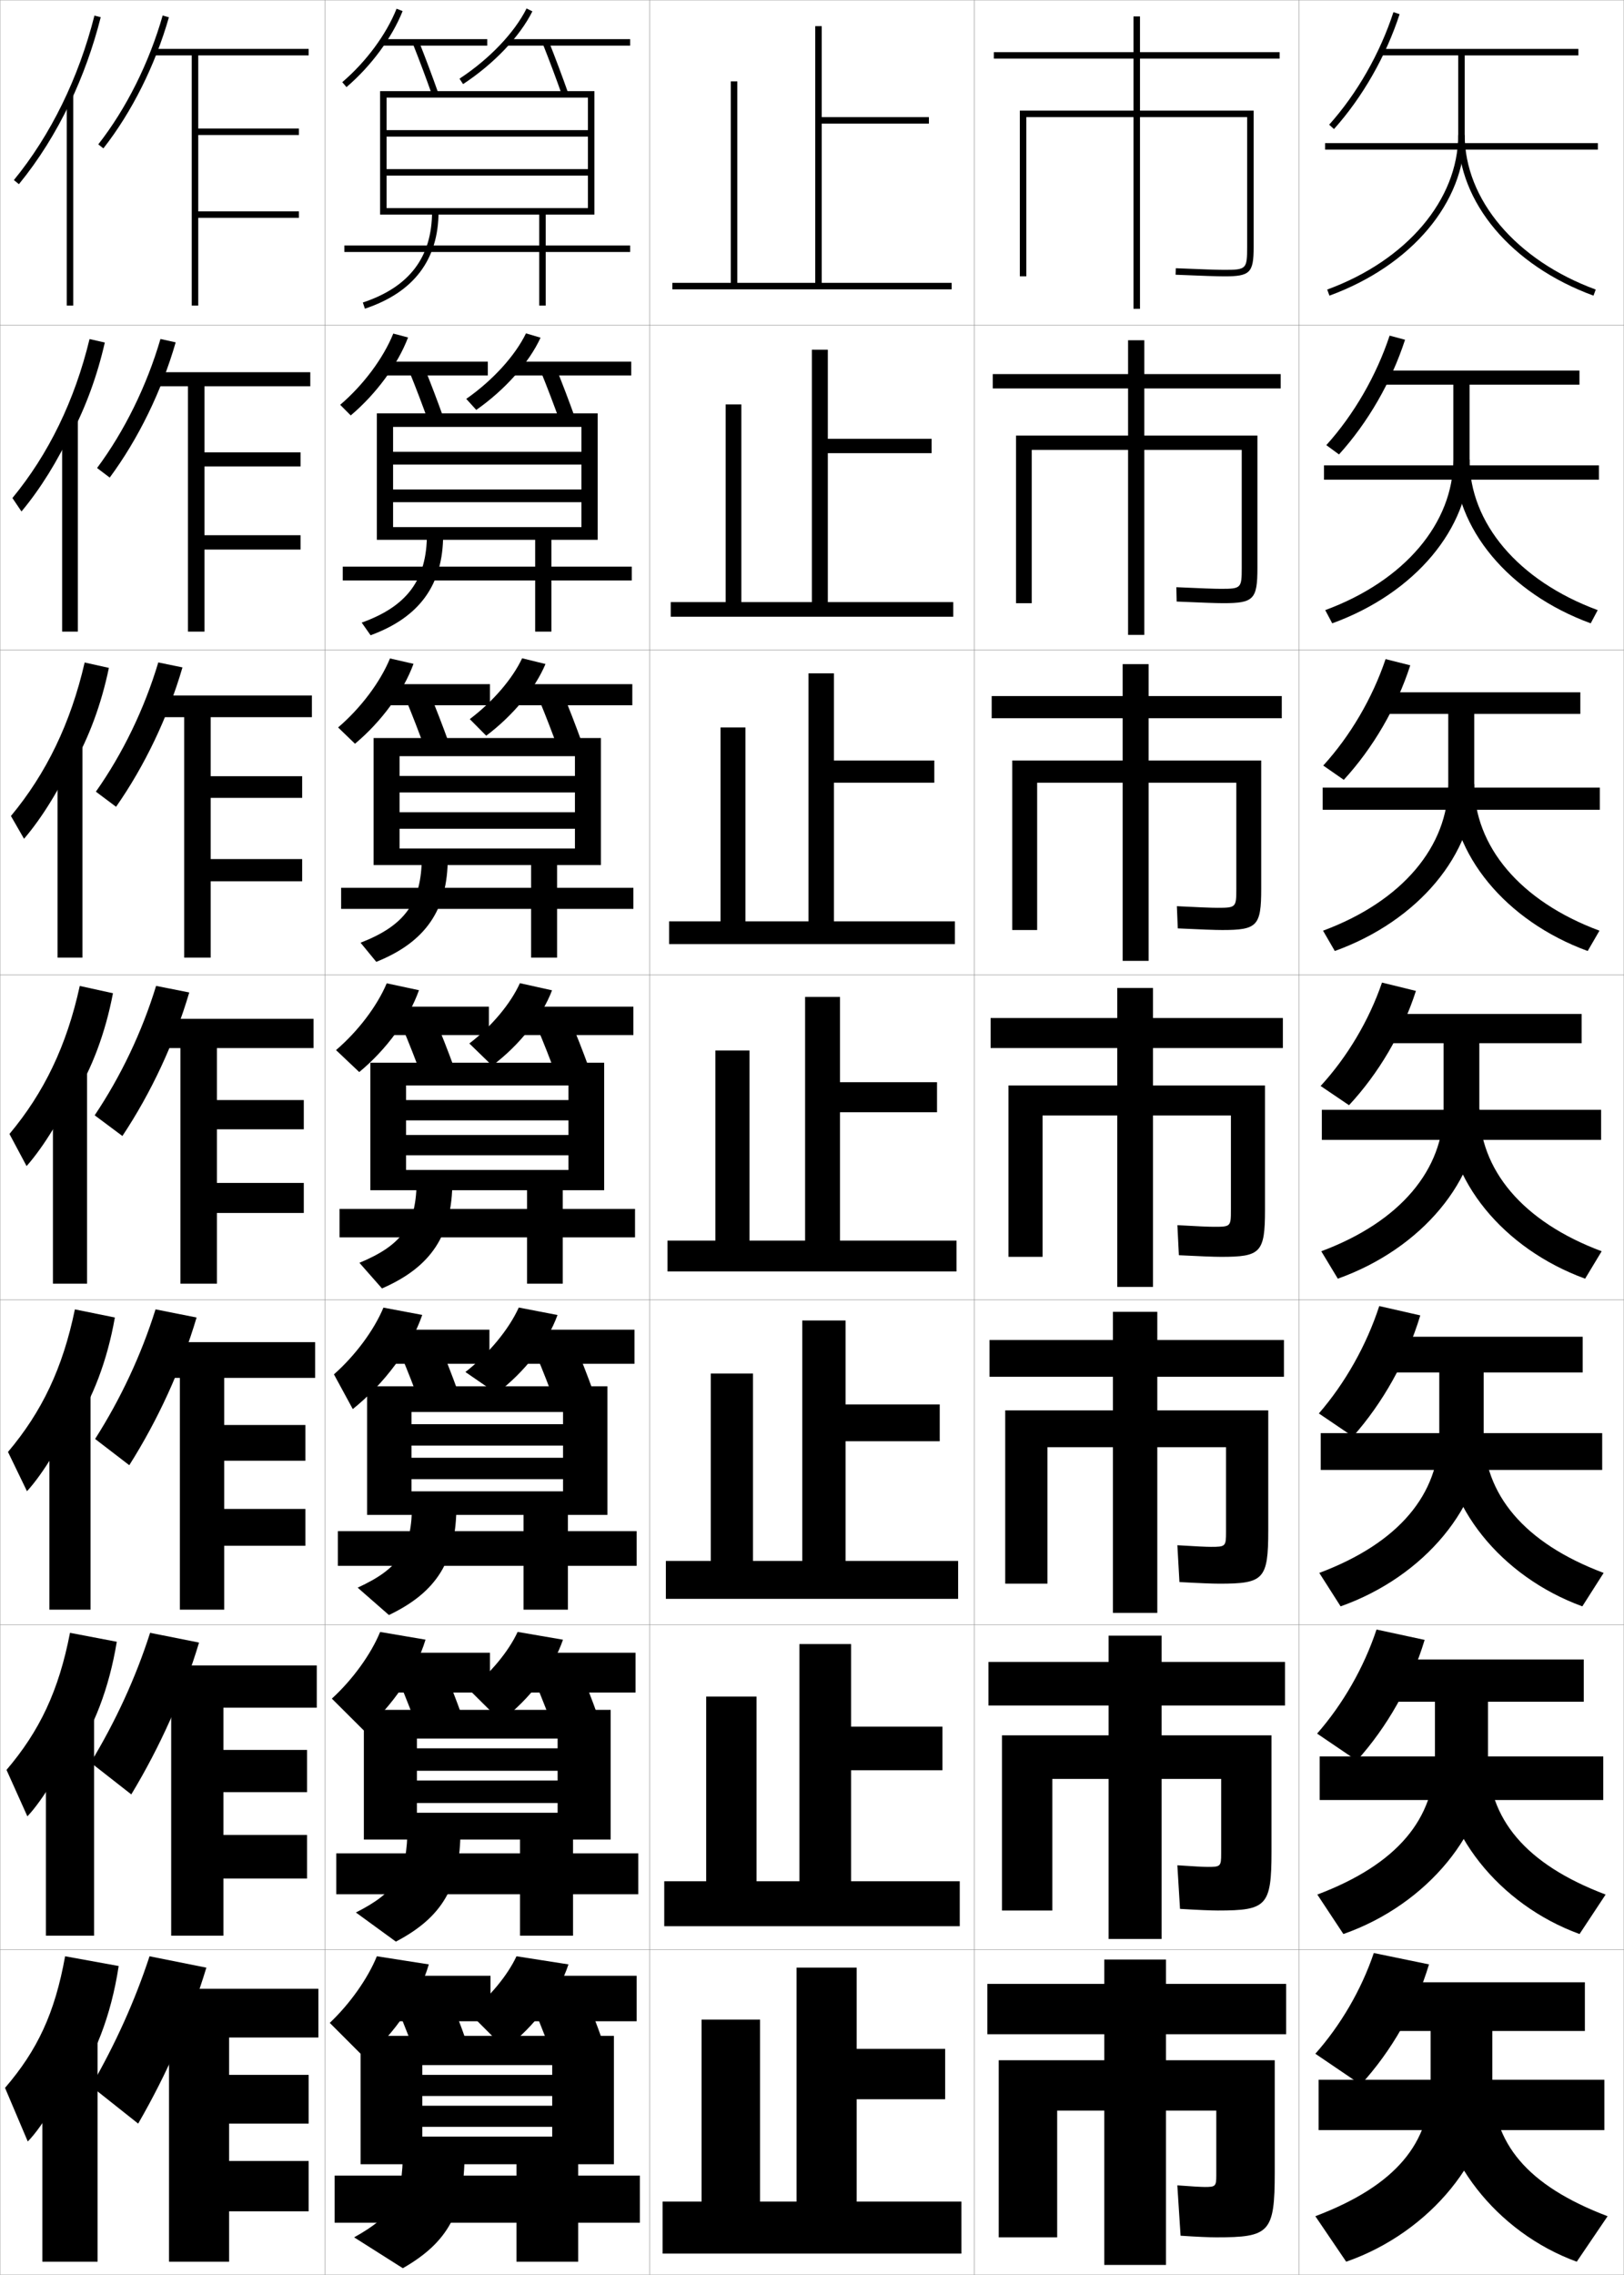<?xml version="1.0" encoding="utf-8"?>
<!-- Generator: Adobe Illustrator 11 Build 225, SVG Export Plug-In . SVG Version: 6.0.0 Build 78)  -->
<!DOCTYPE svg PUBLIC "-//W3C//DTD SVG 1.0//EN"    "http://www.w3.org/TR/2001/REC-SVG-20010904/DTD/svg10.dtd">
<svg  xmlns="http://www.w3.org/2000/svg" xmlns:xlink="http://www.w3.org/1999/xlink" xmlns:a="http://ns.adobe.com/AdobeSVGViewerExtensions/3.0/"
	 width="500.1" height="700.1" viewBox="0 0 500.1 700.1"
	 overflow="visible" enable-background="new 0 0 500.1 700.1" xml:space="preserve">
		<g id="glyphs">
			<g>
				<rect x="0.05" y="0.05" fill="none" stroke="#999999" stroke-width="0.1" width="100" height="100"/> 
				<rect x="0.05" y="100.05" fill="none" stroke="#999999" stroke-width="0.1" width="100" height="100"/> 
				<rect x="0.05" y="200.05" fill="none" stroke="#999999" stroke-width="0.1" width="100" height="100"/> 
				<rect x="0.05" y="300.05" fill="none" stroke="#999999" stroke-width="0.1" width="100" height="100"/> 
				<rect x="0.05" y="400.05" fill="none" stroke="#999999" stroke-width="0.1" width="100" height="100"/> 
				<rect x="0.05" y="500.05" fill="none" stroke="#999999" stroke-width="0.1" width="100" height="100"/> 
				<rect x="0.05" y="600.05" fill="none" stroke="#999999" stroke-width="0.1" width="100" height="100"/> 
				<rect x="100.05" y="0.05" fill="none" stroke="#999999" stroke-width="0.1" width="100" height="100"/> 
				<rect x="100.05" y="100.05" fill="none" stroke="#999999" stroke-width="0.1" width="100" height="100"/> 
				<rect x="100.05" y="200.05" fill="none" stroke="#999999" stroke-width="0.1" width="100" height="100"/> 
				<rect x="100.05" y="300.05" fill="none" stroke="#999999" stroke-width="0.1" width="100" height="100"/> 
				<rect x="100.05" y="400.05" fill="none" stroke="#999999" stroke-width="0.1" width="100" height="100"/> 
				<rect x="100.05" y="500.05" fill="none" stroke="#999999" stroke-width="0.1" width="100" height="100"/> 
				<rect x="100.05" y="600.05" fill="none" stroke="#999999" stroke-width="0.1" width="100" height="100"/> 
				<rect x="200.05" y="0.05" fill="none" stroke="#999999" stroke-width="0.1" width="100" height="100"/> 
				<rect x="200.05" y="100.05" fill="none" stroke="#999999" stroke-width="0.1" width="100" height="100"/> 
				<rect x="200.05" y="200.05" fill="none" stroke="#999999" stroke-width="0.1" width="100" height="100"/> 
				<rect x="200.05" y="300.05" fill="none" stroke="#999999" stroke-width="0.1" width="100" height="100"/> 
				<rect x="200.05" y="400.05" fill="none" stroke="#999999" stroke-width="0.1" width="100" height="100"/> 
				<rect x="200.05" y="500.05" fill="none" stroke="#999999" stroke-width="0.1" width="100" height="100"/> 
				<rect x="200.05" y="600.05" fill="none" stroke="#999999" stroke-width="0.1" width="100" height="100"/> 
				<rect x="300.05" y="0.05" fill="none" stroke="#999999" stroke-width="0.1" width="100" height="100"/> 
				<rect x="300.05" y="100.05" fill="none" stroke="#999999" stroke-width="0.1" width="100" height="100"/> 
				<rect x="300.05" y="200.05" fill="none" stroke="#999999" stroke-width="0.1" width="100" height="100"/> 
				<rect x="300.05" y="300.05" fill="none" stroke="#999999" stroke-width="0.1" width="100" height="100"/> 
				<rect x="300.05" y="400.05" fill="none" stroke="#999999" stroke-width="0.1" width="100" height="100"/> 
				<rect x="300.05" y="500.05" fill="none" stroke="#999999" stroke-width="0.1" width="100" height="100"/> 
				<rect x="300.05" y="600.05" fill="none" stroke="#999999" stroke-width="0.1" width="100" height="100"/> 
				<rect x="400.05" y="0.05" fill="none" stroke="#999999" stroke-width="0.1" width="100" height="100"/> 
				<rect x="400.05" y="100.05" fill="none" stroke="#999999" stroke-width="0.1" width="100" height="100"/> 
				<rect x="400.05" y="200.05" fill="none" stroke="#999999" stroke-width="0.1" width="100" height="100"/> 
				<rect x="400.05" y="300.05" fill="none" stroke="#999999" stroke-width="0.1" width="100" height="100"/> 
				<rect x="400.05" y="400.05" fill="none" stroke="#999999" stroke-width="0.1" width="100" height="100"/> 
				<rect x="400.05" y="500.05" fill="none" stroke="#999999" stroke-width="0.1" width="100" height="100"/> 
				<rect x="400.05" y="600.05" fill="none" stroke="#999999" stroke-width="0.1" width="100" height="100"/> 
			</g>
			<g>
				<polygon points="253.05,87.05 253.05,38.05 286.05,38.05 286.05,36.05 
					253.05,36.05 253.05,8.05 251.05,8.05 251.05,87.05 227.05,87.05 
					227.05,25.05 225.05,25.05 225.05,87.05 207.05,87.05 207.05,89.05 
					293.05,89.05 293.05,87.05 "/>
				<polygon points="254.925,107.633 250.008,107.633 250.008,185.3 228.299,185.3 
					228.299,124.466 223.466,124.466 223.466,185.3 206.549,185.3 206.549,189.8 
					293.55,189.8 293.55,185.3 254.925,185.3 254.925,139.466 286.883,139.466 
					286.883,135.049 254.925,135.049 "/>
				<polygon points="256.8,207.217 248.966,207.217 248.966,283.55 229.55,283.55 
					229.55,223.883 221.883,223.883 221.883,283.55 206.05,283.55 206.05,290.55 
					294.05,290.55 294.05,283.55 256.8,283.55 256.8,240.883 287.717,240.883 
					287.717,234.05 256.8,234.05 "/>
				<polygon points="247.925,306.8 247.925,381.8 230.8,381.8 230.8,323.3 
					220.3,323.3 220.3,381.8 205.55,381.8 205.55,391.3 294.55,391.3 
					294.55,381.8 258.675,381.8 258.675,342.3 288.55,342.3 288.55,333.05 
					258.675,333.05 258.675,306.8 "/>
				<polygon points="260.383,406.383 247.049,406.383 247.049,480.383 231.883,480.383 
					231.883,422.716 218.883,422.716 218.883,480.383 205.049,480.383 205.049,492.05 
					295.05,492.05 295.05,480.383 260.383,480.383 260.383,443.55 289.383,443.55 
					289.383,432.216 260.383,432.216 "/>
				<polygon points="262.092,505.967 246.175,505.967 246.175,578.967 232.966,578.967 
					232.966,522.133 217.466,522.133 217.466,578.967 204.55,578.967 204.55,592.8 
					295.55,592.8 295.55,578.967 262.092,578.967 262.092,544.8 290.217,544.8 
					290.217,531.383 262.092,531.383 "/>
				<polygon points="234.05,677.55 234.05,621.55 216.05,621.55 216.05,677.55 
					204.05,677.55 204.05,693.55 296.05,693.55 296.05,677.55 263.8,677.55 
					263.8,646.05 291.05,646.05 291.05,630.55 263.8,630.55 263.8,605.55 
					245.3,605.55 245.3,677.55 "/>
			</g>
			<g>
				<path d="M63.55,605.55c-4.948,16.333-12.166,32.711-21,48l-14.5-11.5
					c7.485-13.003,13.502-26.277,18-40L63.55,605.55z"/>
				<g>
					<polygon points="70.55,665.05 70.55,653.55 95.05,653.55 95.05,638.55 
						70.55,638.55 70.55,627.05 98.05,627.05 98.05,612.05 49.05,612.05 
						49.05,627.05 52.05,627.05 52.05,696.05 70.55,696.05 70.55,680.55 
						95.05,680.55 95.05,665.05 "/>
				</g>
			</g>
			<g>
				<path d="M61.293,505.512c-4.829,16.079-12.038,32.115-20.862,46.724l-12.512-9.789
					c7.675-12.67,13.862-26.079,18.304-39.942L61.293,505.512z"/>
				<polygon points="97.549,525.55 97.549,512.55 48.716,512.55 48.716,525.55 
					52.716,525.55 52.716,595.716 68.799,595.716 68.799,578.133 94.549,578.133 
					94.549,564.717 68.799,564.717 68.799,551.55 94.549,551.55 94.549,538.55 
					68.799,538.55 68.799,525.55 "/>
			</g>
			<g>
				<path d="M60.537,405.475c-4.708,15.825-11.909,31.52-20.725,45.447l-10.524-8.078
					c7.864-12.338,14.223-25.882,18.609-39.885L60.537,405.475z"/>
				<polygon points="97.05,424.05 97.05,413.05 48.383,413.05 48.383,424.05 
					55.383,424.05 55.383,495.383 69.05,495.383 69.05,475.717 94.05,475.717 
					94.05,464.383 69.05,464.383 69.05,449.55 94.05,449.55 94.05,438.55 
					69.05,438.55 69.05,424.05 "/>
			</g>
			<g>
				<g>
					<path d="M30.263,44.433l1.574,1.233C40.616,34.46,47.781,20.133,52.011,5.324
						l-1.922-0.549C45.927,19.341,38.886,33.425,30.263,44.433z"/>
					<g>
						<polygon points="95.05,17.05 95.05,15.05 47.05,15.05 47.05,17.05 
							59.05,17.05 59.05,94.05 61.05,94.05 61.05,67.05 92.05,67.05 
							92.05,65.05 61.05,65.05 61.05,41.55 92.05,41.55 92.05,39.55 
							61.05,39.55 61.05,17.05 "/>
					</g>
				</g>
				<g>
					<path d="M54.1,105.361c-4.349,15.063-11.523,29.731-20.312,41.618l-3.895-2.944
						c8.433-11.34,15.304-25.289,19.521-39.714L54.1,105.361z"/>
					<polygon points="95.549,118.883 95.549,114.549 47.383,114.549 47.383,118.883 
						57.883,118.883 57.883,194.383 62.966,194.383 62.966,169.133 92.549,169.133 
						92.549,164.716 62.966,164.716 62.966,143.549 92.549,143.549 92.549,139.216 
						62.966,139.216 62.966,118.883 "/>
				</g>
				<g>
					<path d="M56.19,205.399c-4.469,15.317-11.652,30.328-20.449,42.896l-6.216-4.656
						c8.244-11.673,14.944-25.487,19.218-39.771L56.19,205.399z"/>
					<polygon points="96.05,220.717 96.05,214.05 47.716,214.05 47.716,220.717 
						56.716,220.717 56.716,294.716 64.883,294.716 64.883,271.216 93.05,271.216 
						93.05,264.383 64.883,264.383 64.883,245.55 93.05,245.55 93.05,238.883 
						64.883,238.883 64.883,220.717 "/>
				</g>
				<g>
					<path d="M58.28,305.437C53.691,321.008,46.5,336.36,37.693,349.608l-8.537-6.367
						c8.054-12.006,14.583-25.685,18.913-39.828L58.28,305.437z"/>
					<polygon points="96.55,322.55 96.55,313.55 48.05,313.55 48.05,322.55 
						55.55,322.55 55.55,395.05 66.8,395.05 66.8,373.3 93.55,373.3 
						93.55,364.05 66.8,364.05 66.8,347.55 93.55,347.55 93.55,338.55 
						66.8,338.55 66.8,322.55 "/>
				</g>
			</g>
			<g>
				<g>
					<path d="M22.05,643.05c7.038-9.714,12.137-22.557,14.5-38l-16.5-3
						c-3.162,17.545-8.542,28.926-18.5,40.5l7,16.5c4.511-4.495,11.521-16.31,13.5-23V643.05
						z"/>
					<rect x="13.05" y="627.05" width="17" height="69"/> 
				</g>
				<g>
					<path d="M22.3,541.314c6.52-9.471,11.302-21.647,13.661-36.057l-14.406-2.749
						c-3.447,17.826-9.36,30.228-19.551,42.186l6.425,14.294
						c4.771-4.982,11.493-16.235,13.871-23.341V541.314z"/>
					<rect x="14.133" y="527.425" width="14.833" height="68.291"/> 
				</g>
				<g>
					<path d="M22.55,439.58c6.002-9.228,10.467-20.738,12.823-34.115l-12.312-2.497
						c-3.732,18.108-10.178,31.53-20.602,43.871l5.849,12.089
						c5.032-5.471,11.466-16.162,14.242-23.682V439.58z"/>
					<rect x="15.217" y="427.8" width="12.667" height="67.583"/> 
				</g>
				<g>
					<path d="M22.8,337.845c5.484-8.984,9.633-19.828,11.984-32.172l-10.219-2.246
						c-4.018,18.391-10.996,32.832-21.652,45.557l5.273,9.883
						c5.293-5.958,11.438-16.088,14.613-24.021V337.845z"/>
					<rect x="16.3" y="328.175" width="10.5" height="66.875"/> 
				</g>
				<g>
					<path d="M22.383,235.776c4.967-8.741,8.798-18.918,11.146-30.229l-7.459-1.661
						c-4.302,18.672-11.813,34.134-22.703,47.242l4.031,7.011
						c5.553-6.446,11.411-16.014,14.984-24.362V235.776z"/>
					<rect x="17.716" y="228.549" width="7.667" height="66.167"/> 
				</g>
				<g>
					<path d="M21.967,133.708c4.449-8.498,7.963-18.009,10.308-28.287l-4.699-1.075
						c-4.587,18.954-12.631,35.435-23.753,48.926l2.789,4.139
						c5.813-6.934,11.383-15.941,15.355-24.704V133.708z"/>
					<rect x="19.133" y="128.925" width="4.833" height="65.458"/> 
				</g>
				<g>
					<path d="M21.55,31.639c3.932-8.255,7.128-17.1,9.47-26.344l-1.939-0.49
						C24.208,24.041,15.631,41.542,4.276,55.416l1.547,1.268
						C11.897,49.262,17.18,40.815,21.55,31.639L21.55,31.639z"/>
					<rect x="20.55" y="29.3" width="2" height="64.75"/> 
				</g>
			</g>
			<g>
				<g>
					<path d="M419.05,641.55c9.461-10.364,16.856-23.226,21-37l-17-3.5
						c-3.844,11.373-10.261,22.286-18,31L419.05,641.55z"/>
					<path d="M440.55,625.05v15.821c0,18.67-10.631,31.727-35.5,41.179l9.5,14
						c25.921-9.008,45-32.47,45-55.179v-15.821h28.5v-15h-64v15H440.55z"/>
					<rect x="406.05" y="640.05" width="88" height="15.5"/> 
					<path d="M485.55,696.05c-24.726-8.991-43-32.392-43-55.179h17
						c0,18.684,10.641,31.73,35.5,41.179L485.55,696.05z"/>
				</g>
				<g>
					<path d="M417.841,541.827c9.35-10.389,16.707-23.346,20.867-37.143l-14.816-3.187
						c-3.896,11.751-10.415,23.043-18.299,32.024L417.841,541.827z"/>
					<path d="M441.883,523.716v17.268c0,18.68-11.498,32.734-36.224,42.076l8.031,12.146
						c25.902-9.082,44.525-31.809,44.525-54.223v-17.268h29.5v-13h-63.416v13H441.883z"/>
					<rect x="406.383" y="540.55" width="87.333" height="13.416"/> 
					<path d="M486.409,595.206c-24.906-9.068-42.859-31.743-42.859-54.223h14.666
						c0,18.691,11.508,32.736,36.225,42.076L486.409,595.206z"/>
				</g>
				<g>
					<path d="M416.632,442.105c9.237-10.415,16.559-23.466,20.734-37.285l-12.633-2.874
						c-3.947,12.13-10.569,23.8-18.599,33.048L416.632,442.105z"/>
					<path d="M443.216,422.383v18.714c0,18.688-12.365,33.74-36.947,42.974l6.562,10.292
						c25.883-9.155,44.052-31.148,44.052-53.266v-18.714h30.5v-11h-62.833v11H443.216z"/>
					<rect x="406.716" y="441.05" width="86.667" height="11.333"/> 
					<path d="M487.269,494.362c-25.086-9.146-42.719-31.095-42.719-53.266h12.333
						c0,18.697,12.373,33.742,36.948,42.974L487.269,494.362z"/>
				</g>
			</g>
			<g>
				<g>
					<path d="M409.305,38.383l1.49,1.334C419.585,29.899,426.761,17.343,431,4.36
						l-1.9-0.621C424.944,16.464,417.914,28.767,409.305,38.383z"/>
					<path d="M486.05,15.05h-60.5v2h23.5v24.5c0,19.908-15.836,38.577-40.344,47.561l0.688,1.878
						c25.306-9.275,41.656-28.682,41.656-49.438v-24.5h35V15.05z"/>
					<rect x="408.05" y="44.05" width="84" height="2"/> 
					<path d="M449.05,41.55c0,20.757,16.351,40.163,41.656,49.438l0.688-1.878
						c-24.508-8.983-40.344-27.652-40.344-47.561H449.05z"/>
				</g>
				<g>
					<path d="M412.337,139.855c8.902-9.815,16.114-22.306,20.338-35.297l-4.75-1.268
						c-4.104,12.377-11.032,24.331-19.496,33.703L412.337,139.855z"/>
					<path d="M447.55,118.383v23.053c0,19.505-14.969,37.3-39.453,46.331l2.156,4.065
						c25.491-9.26,42.297-29.284,42.297-50.396v-23.053h33.833v-4.333h-61.083v4.333
						H447.55z"/>
					<rect x="407.716" y="143.216" width="84.667" height="4.417"/> 
					<path d="M489.847,191.832c-25.293-9.258-41.964-29.27-41.964-50.396h4.667
						c0,19.507,14.97,37.301,39.453,46.331L489.847,191.832z"/>
				</g>
				<g>
					<path d="M413.812,239.995c9.014-9.814,16.263-22.238,20.47-35.238l-7.6-1.914
						c-4.052,12.029-10.878,23.633-19.197,32.762L413.812,239.995z"/>
					<path d="M445.982,219.717v21.606c0,19.1-14.102,36.023-38.562,45.1l3.625,6.251
						c25.678-9.245,42.938-29.885,42.938-51.352v-21.606h32.667v-6.667h-61.667v6.667
						H445.982z"/>
					<rect x="407.315" y="242.383" width="85.334" height="6.833"/> 
					<path d="M488.92,292.675c-25.279-9.241-42.271-29.858-42.271-51.352h7.333
						c0,19.105,14.104,36.024,38.562,45.1L488.92,292.675z"/>
				</g>
				<g>
					<path d="M415.423,340.134c9.125-9.812,16.41-22.17,20.602-35.179l-10.449-2.561
						c-4,11.682-10.724,22.937-18.898,31.821L415.423,340.134z"/>
					<path d="M444.55,321.05v20.16c0,18.696-13.234,34.746-37.672,43.87l5.094,8.438
						c25.863-9.229,43.578-30.487,43.578-52.309v-20.16h31.5v-9h-62.25v9H444.55z"/>
					<rect x="407.05" y="341.55" width="86" height="9.25"/> 
					<path d="M488.128,393.519c-25.266-9.224-42.578-30.446-42.578-52.309h10
						c0,18.704,13.239,34.748,37.672,43.87L488.128,393.519z"/>
				</g>
			</g>
			<g>
				<path d="M101.55,622.55l11,11c9.065-7.812,16.513-18.727,19.5-29l-16-2.5
					C113.288,608.85,107.754,616.688,101.55,622.55z"/>
				<rect x="119.55" y="608.05" width="31.5" height="14"/> 
				<path d="M122.55,618.55c2.122,5.009,4.23,10.457,6,15.5l15-6
					c-1.77-5.043-3.878-10.491-6-15.5L122.55,618.55z"/>
				<path d="M144.55,619.55l11,11c9.123-6.95,16.513-16.79,19.5-26l-16-2.5
					C156.352,607.842,150.844,614.568,144.55,619.55z"/>
				<rect x="163.55" y="608.05" width="32.5" height="14"/> 
				<path d="M164.55,618.55c2.122,5.009,4.23,10.457,6,15.5l15-6
					c-1.77-5.043-3.878-10.491-6-15.5L164.55,618.55z"/>
			</g>
			<g>
				<path d="M102.191,522.757l9.907,9.864c8.729-7.572,15.939-18.105,18.939-28.009
					l-13.977-2.373C114.238,509.106,108.584,516.921,102.191,522.757z"/>
				<rect x="119.216" y="508.634" width="31.667" height="12.25"/> 
				<path d="M122.979,517.698c2.114,4.99,4.216,10.394,5.998,15.41l13.312-4.95
					c-1.783-5.021-3.887-10.429-6.002-15.423L122.979,517.698z"/>
				<path d="M144.542,520.078l9.683,9.611c8.877-6.737,16.114-16.207,19.141-25.064
					l-13.965-2.399C156.649,508.188,151.023,515.015,144.542,520.078z"/>
				<rect x="162.299" y="508.634" width="33.417" height="12.25"/> 
				<path d="M164.812,517.698c2.115,4.99,4.216,10.394,5.998,15.41l13.312-4.95
					c-1.783-5.021-3.886-10.429-6.002-15.423L164.812,517.698z"/>
			</g>
			<g>
				<path d="M102.834,422.963l5.806,10.688c9.769-7.865,17.883-18.752,21.387-28.978
					l-11.953-2.246C115.188,409.363,109.416,417.153,102.834,422.963z"/>
				<rect x="118.883" y="409.217" width="31.833" height="10.5"/> 
				<path d="M123.409,416.847c2.107,4.972,4.202,10.33,5.996,15.32l11.624-3.9
					c-1.796-5-3.895-10.366-6.004-15.347L123.409,416.847z"/>
				<path d="M143.317,422.243l9.583,6.586c8.632-6.524,15.716-15.624,18.782-24.129
					l-11.93-2.299C156.725,409.087,150.52,416.637,143.317,422.243z"/>
				<rect x="161.05" y="409.217" width="34.333" height="10.5"/> 
				<path d="M165.076,416.847c2.107,4.972,4.202,10.33,5.995,15.32l11.624-3.9
					c-1.796-5-3.895-10.366-6.005-15.347L165.076,416.847z"/>
			</g>
			<g>
				<path d="M103.476,323.169l7.148,6.762c8.32-6.868,15.273-16.323,18.391-25.195
					l-9.93-2.119C116.139,309.619,110.247,317.386,103.476,323.169z"/>
				<rect x="118.55" y="309.8" width="32" height="8.75"/> 
				<path d="M123.839,315.995c2.1,4.953,4.188,10.266,5.993,15.23l9.936-2.852
					c-1.81-4.979-3.903-10.303-6.007-15.27L123.839,315.995z"/>
				<path d="M144.525,321.132l7.049,6.836c8.386-6.312,15.317-15.041,18.423-23.193
					l-9.895-2.197C157.247,308.882,151.384,315.906,144.525,321.132z"/>
				<rect x="159.8" y="309.8" width="35.25" height="8.75"/> 
				<path d="M165.339,315.995c2.1,4.953,4.188,10.266,5.993,15.23l9.936-2.852
					c-1.81-4.979-3.903-10.303-6.007-15.27L165.339,315.995z"/>
			</g>
			<g>
				<polygon points="159.05,666.05 159.05,669.55 103.05,669.55 103.05,684.05 
					159.05,684.05 159.05,696.05 178.05,696.05 178.05,684.05 197.05,684.05 
					197.05,669.55 178.05,669.55 178.05,666.05 189.05,666.05 189.05,626.55 
					111.05,626.55 111.05,666.05 130.05,666.05 130.05,635.55 170.05,635.55 
					170.05,638.55 130.05,638.55 130.05,645.05 170.05,645.05 170.05,648.05 
					130.05,648.05 130.05,654.55 170.05,654.55 170.05,657.55 130.05,657.55 
					130.05,666.05 "/>
				<path d="M124.05,662.05c0,14.644-2.998,19.847-15,26.5l15,9.5c13.827-7.912,19-17.265,19-35
					L124.05,662.05z"/>
			</g>
			<g>
				<path d="M105.4,25.289l1.299,1.521c7.575-6.471,14.034-15.216,17.28-23.392
					l-1.859-0.738C118.989,10.569,112.739,19.021,105.4,25.289z"/>
				<rect x="117.55" y="12.05" width="32.5" height="2"/> 
				<path d="M127.12,13.419c2.076,5.229,4.146,10.748,5.986,15.964l1.887-0.666
					c-1.849-5.239-3.928-10.784-6.014-16.036L127.12,13.419z"/>
				<path d="M141.501,24.214l1.098,1.672c9.468-6.218,17.447-14.588,21.346-22.389
					l-1.789-0.895C158.407,10.103,150.687,18.181,141.501,24.214z"/>
				<rect x="156.05" y="12.05" width="38" height="2"/> 
				<path d="M167.12,13.419c2.076,5.229,4.146,10.748,5.986,15.964l1.887-0.666
					c-1.849-5.239-3.928-10.784-6.014-16.036L167.12,13.419z"/>
			</g>
			<g>
				<path d="M104.759,124.583l3.249,3.268c7.823-6.603,14.447-15.584,17.65-23.992
					l-4.55-1.199C118.039,110.252,111.908,118.475,104.759,124.583z"/>
				<rect x="117.883" y="111.299" width="32.334" height="4.25"/> 
				<path d="M126.026,114.278c2.084,5.137,4.16,10.587,5.988,15.719l4.57-1.395
					c-1.836-5.152-3.92-10.623-6.012-15.78L126.026,114.278z"/>
				<path d="M166.462,103.923l-4.491-1.329c-3.37,6.932-10.229,14.454-18.388,20.167
					l3.082,3.393C155.514,119.948,162.902,111.663,166.462,103.923z"/>
				<rect x="157.3" y="111.299" width="37.083" height="4.25"/> 
				<path d="M166.526,114.278c2.084,5.137,4.16,10.587,5.988,15.719l4.57-1.395
					c-1.836-5.152-3.92-10.623-6.012-15.78L166.526,114.278z"/>
			</g>
			<g>
				<path d="M104.117,223.875l5.199,5.015c8.072-6.735,14.86-15.954,18.021-24.594
					l-7.24-1.659C117.089,209.936,111.078,217.93,104.117,223.875z"/>
				<rect x="118.216" y="210.549" width="32.667" height="6.5"/> 
				<path d="M124.933,215.136c2.092,5.045,4.174,10.426,5.991,15.475l7.253-2.123
					c-1.823-5.065-3.912-10.463-6.009-15.525L124.933,215.136z"/>
				<path d="M167.979,204.349l-7.193-1.763c-2.993,6.364-8.99,13.331-16.123,18.722
					l5.065,5.114C157.961,220.228,164.759,212.028,167.979,204.349z"/>
				<rect x="158.55" y="210.549" width="36.167" height="6.5"/> 
				<path d="M165.933,215.136c2.092,5.045,4.174,10.426,5.991,15.475l7.253-2.123
					c-1.823-5.065-3.912-10.463-6.009-15.525L165.933,215.136z"/>
			</g>
			<g>
				<g>
					<polygon points="160.133,566.133 160.133,570.383 103.55,570.383 103.55,582.967 
						160.133,582.967 160.133,595.717 176.466,595.717 176.466,582.967 196.55,582.967 
						196.55,570.383 176.466,570.383 176.466,566.133 188.05,566.133 188.05,526.217 
						112.05,526.217 112.05,566.133 128.383,566.133 128.383,535.05 171.717,535.05 
						171.717,538.05 128.383,538.05 128.383,544.967 171.717,544.967 171.717,547.967 
						128.383,547.967 128.383,554.883 171.717,554.883 171.717,557.883 128.383,557.883 
						128.383,566.133 "/>
					<path d="M125.466,562.383c0,14.406-3.446,19.913-15.872,26.196l12.315,8.962
						c14.268-7.476,19.89-16.986,19.89-34.324L125.466,562.383z"/>
				</g>
				<g>
					<polygon points="161.217,466.216 161.217,471.216 104.05,471.216 104.05,481.884 
						161.217,481.884 161.217,495.384 174.883,495.384 174.883,481.884 196.05,481.884 
						196.05,471.216 174.883,471.216 174.883,466.216 187.05,466.216 187.05,426.634 
						113.05,426.634 113.05,466.216 126.717,466.216 126.717,434.55 173.383,434.55 
						173.383,438.3 126.717,438.3 126.717,444.884 173.383,444.884 173.383,448.634 
						126.717,448.634 126.717,455.216 173.383,455.216 173.383,458.966 126.717,458.966 
						126.717,466.216 "/>
					<path d="M126.883,462.716c0,14.168-3.895,19.98-16.744,25.893l9.631,8.424
						c14.708-7.039,20.78-16.707,20.78-33.648L126.883,462.716z"/>
				</g>
				<g>
					<polygon points="162.3,366.3 162.3,372.05 104.55,372.05 104.55,380.8 
						162.3,380.8 162.3,395.05 173.3,395.05 173.3,380.8 195.55,380.8 
						195.55,372.05 173.3,372.05 173.3,366.3 186.05,366.3 186.05,327.05 
						114.05,327.05 114.05,366.3 125.05,366.3 125.05,334.05 175.05,334.05 
						175.05,338.55 125.05,338.55 125.05,344.8 175.05,344.8 175.05,349.3 
						125.05,349.3 125.05,355.55 175.05,355.55 175.05,360.05 125.05,360.05 
						125.05,366.3 "/>
					<path d="M128.3,363.05c0,13.93-4.344,20.046-17.617,25.588l6.946,7.885
						c15.148-6.601,21.671-16.428,21.671-32.973L128.3,363.05z"/>
				</g>
				<g>
					<polygon points="163.55,266.217 163.55,273.217 105.05,273.217 105.05,279.717 
						163.55,279.717 163.55,294.717 171.55,294.717 171.55,279.717 195.05,279.717 
						195.05,273.217 171.55,273.217 171.55,266.217 185.05,266.217 185.05,227.133 
						115.05,227.133 115.05,266.217 123.05,266.217 123.05,232.717 177.05,232.717 
						177.05,238.8 123.05,238.8 123.05,243.883 177.05,243.883 177.05,249.967 
						123.05,249.967 123.05,255.05 177.05,255.05 177.05,261.133 123.05,261.133 
						123.05,266.217 "/>
					<path d="M129.883,263.717c0,13.989-5.22,21.125-18.85,26.408l4.841,5.89
						c15.117-6.067,22.009-15.978,22.009-31.965L129.883,263.717z"/>
				</g>
				<g>
					<polygon points="164.8,166.133 164.8,174.383 105.55,174.383 105.55,178.633 
						164.8,178.633 164.8,194.383 169.8,194.383 169.8,178.633 194.55,178.633 
						194.55,174.383 169.8,174.383 169.8,166.133 184.05,166.133 184.05,127.216 
						116.05,127.216 116.05,166.133 121.05,166.133 121.05,131.383 179.05,131.383 
						179.05,139.05 121.05,139.05 121.05,142.967 179.05,142.967 179.05,150.633 
						121.05,150.633 121.05,154.55 179.05,154.55 179.05,162.216 121.05,162.216 
						121.05,166.133 "/>
					<path d="M131.466,164.383c0,14.049-6.096,22.205-20.083,27.229l2.736,3.894
						c15.084-5.535,22.347-15.528,22.347-30.957L131.466,164.383z"/>
				</g>
			</g>
			<g>
				<polygon points="166.05,66.05 166.05,75.55 106.05,75.55 106.05,77.55 
					166.05,77.55 166.05,94.05 168.05,94.05 168.05,77.55 194.05,77.55 
					194.05,75.55 168.05,75.55 168.05,66.05 183.05,66.05 183.05,28.05 
					117.05,28.05 117.05,66.05 119.05,66.05 119.05,30.05 181.05,30.05 
					181.05,40.05 119.05,40.05 119.05,42.05 181.05,42.05 181.05,52.05 
					119.05,52.05 119.05,54.05 181.05,54.05 181.05,64.05 119.05,64.05 
					119.05,66.05 "/>
				<path d="M133.05,65.05c0,14.109-6.973,23.285-21.315,28.051l0.631,1.898
					c15.052-5.002,22.685-15.078,22.685-29.949H133.05z"/>
			</g>
			<g>
				<path d="M394.05,18.05v-2h-43v-11h-2v11h-43v2h43v16h-35v51h2v-49c0.939,0,16.568,0,33,0v59h2v-59
					c16.432,0,32.061,0,33,0v40c0,6.738-0.262,7-7,7c-2.11,0-6.863-0.158-14.958-0.499
					l-0.084,1.998c8.124,0.342,12.903,0.501,15.042,0.501c7.906,0,9-1.094,9-9v-42h-35v-16
					H394.05z"/>
				<path d="M394.383,119.549v-4.417h-42v-10.417h-5v10.417h-41.667v4.417h41.667v14.5h-34.5
					v51.583h4.834v-47.167c0.626,0,18.712,0,29.666,0v56.917h5v-56.917
					c10.954,0,29.374,0,30,0v36.333c0,6.223-0.189,6.417-6.417,6.417
					c-1.942,0-6.249-0.152-13.715-0.5l0.097,4.416
					c7.607,0.341,12.227,0.5,14.368,0.5c9.324,0,10.5-1.147,10.5-10.833v-40.75
					h-34.833v-14.5H394.383z"/>
				<path d="M394.717,221.05v-6.833h-41v-9.833h-8v9.833h-40.334v6.833h40.334v13h-34v52.167
					h7.666v-45.333c0.313,0,20.856,0,26.334,0v54.833h8v-54.833c5.477,0,26.687,0,27,0
					v32.667c0,5.708-0.117,5.833-5.834,5.833c-1.776,0-5.636-0.147-12.472-0.5
					l0.277,6.833c7.091,0.34,11.55,0.5,13.694,0.5c10.741,0,12-1.202,12-12.667
					v-39.5h-34.666v-13H394.717z"/>
				<path d="M395.05,322.55v-9.25h-40v-9.25h-11v9.25h-39v9.25h39v11.5h-33.5v52.75h10.5v-43.5h23v52.75h11v-52.75h24v29
					c0,5.192-0.044,5.25-5.25,5.25c-1.609,0-5.022-0.142-11.229-0.5l0.457,9.25
					c6.574,0.339,10.874,0.5,13.021,0.5c12.158,0,13.5-1.256,13.5-14.5v-38.25h-34.5v-11.5H395.05z"/>
				<path d="M395.383,423.716v-11.333h-39v-8.667h-13.667v8.667h-38v11.333h38v10.334h-33.166
					v53.333h13v-42h20.166v51h13.667v-51h21.167v26c0,4.551-0.121,4.667-4.667,4.667
					c-1.442,0-4.741-0.15-10.319-0.5l0.639,11.333c6.057,0.339,10.197,0.5,12.348,0.5
					c13.576,0,15-1.311,15-16.333v-37h-34.167v-10.334H395.383z"/>
				<path d="M395.717,524.883v-13.416h-38v-8.084h-16.334v8.084h-37v13.416h37v9.167h-32.833
					v53.917h15.5v-40.5h17.333v49.25h16.334v-49.25h18.333v23c0,3.909-0.198,4.083-4.083,4.083
					c-1.275,0-4.461-0.159-9.41-0.5l0.819,13.417c5.54,0.337,9.521,0.5,11.674,0.5
					c14.993,0,16.5-1.365,16.5-18.167v-35.75h-33.833v-9.167H395.717z"/>
				<path d="M396.05,626.05v-15.5h-37v-7.5h-19v7.5h-36v15.5h36v8h-32.5v54.5h18v-39h14.5v47.5h19v-47.5h15.5v20
					c0,3.268-0.275,3.5-3.5,3.5c-1.107,0-4.18-0.168-8.5-0.5l1,15.5c5.023,0.337,8.844,0.5,11,0.5
					c16.411,0,18-1.419,18-20v-34.5h-33.5v-8H396.05z"/>
			</g>
		</g>
	</svg>
